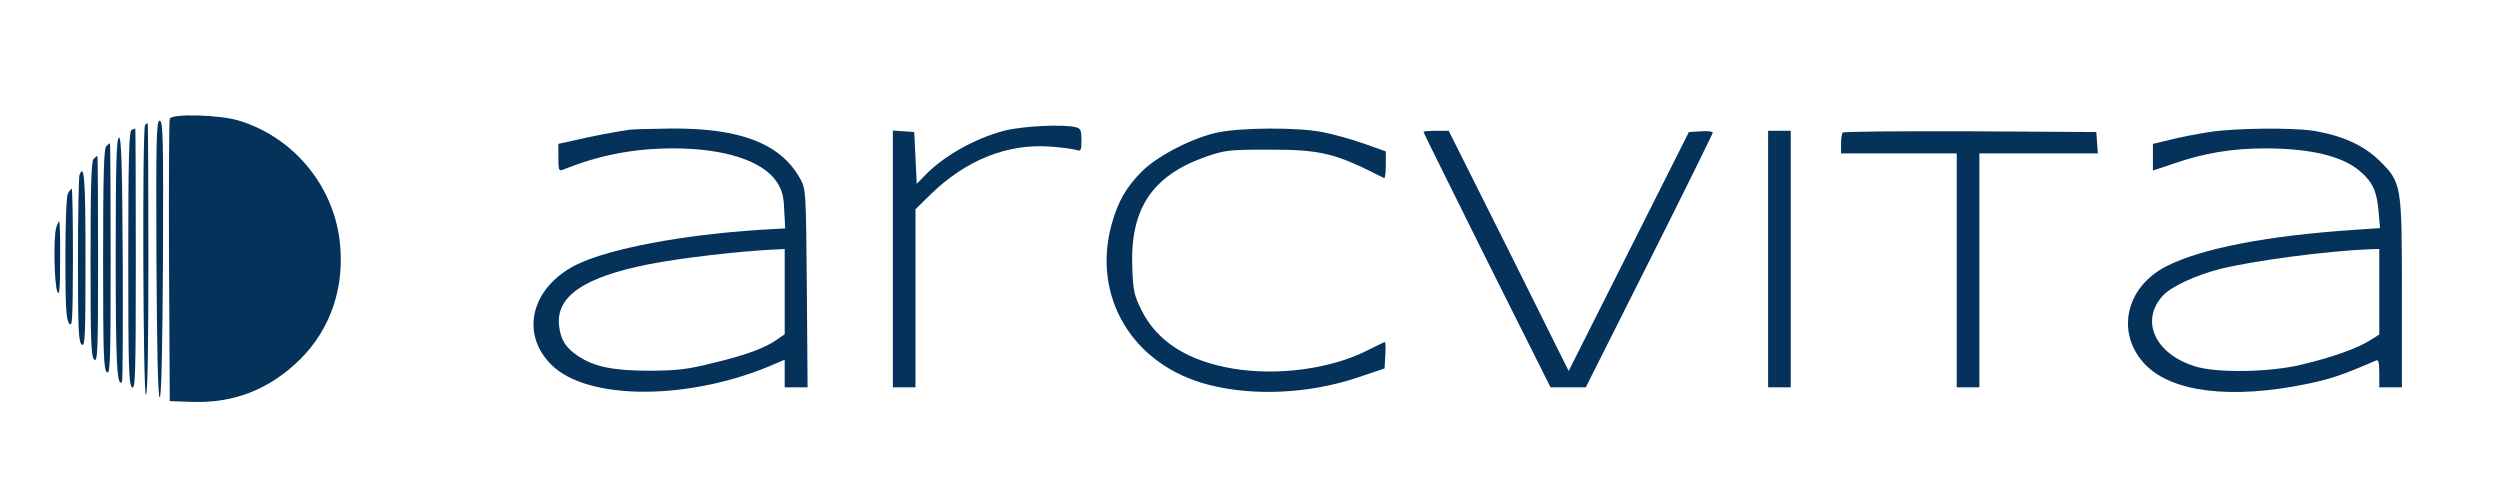 <svg xmlns="http://www.w3.org/2000/svg" version="1.0" width="994pt" height="192pt" viewBox="0 0 994 192" preserveAspectRatio="xMidYMid meet">

<g transform="translate(0,192) scale(0.1,-0.1)" fill="#04325B" stroke="none">
<path d="M675 1448 c-3 -7 -4 -263 -3 -568 l3 -555 92 -3 c166 -5 306 51 426 169 124 123 180 293 157 476 -28 220 -186 408 -399 473 -76 24 -268 29 -276 8z" />
<path d="M622 890 c2 -358 6 -550 13 -550 7 0 11 192 13 550 2 486 0 550 -13 550 -13 0 -15 -64 -13 -550z" />
<path d="M577 1423 c-12 -11 -8 -1073 3 -1073 7 0 10 187 10 540 0 297 -1 540 -3 540 -2 0 -7 -3 -10 -7z" />
<path d="M3992 1400 c-118 -31 -243 -102 -317 -180 l-30 -31 -5 103 -5 103 -42 3 -43 3 0 -510 0 -511 45 0 45 0 0 354 0 354 58 57 c142 139 307 205 480 192 42 -3 87 -9 100 -13 20 -6 22 -3 22 39 0 38 -3 46 -22 51 -49 13 -214 5 -286 -14z" />
<path d="M523 1403 c-10 -4 -13 -115 -13 -508 0 -434 2 -504 15 -515 13 -11 15 47 15 509 0 286 -1 521 -2 520 -2 0 -9 -3 -15 -6z" />
<path d="M2500 1404 c-58 -9 -149 -26 -212 -41 l-68 -15 0 -55 c0 -49 2 -54 18 -48 143 58 281 85 439 85 203 0 356 -49 412 -134 20 -31 27 -54 29 -111 l4 -73 -103 -6 c-308 -20 -591 -74 -722 -136 -183 -88 -232 -274 -105 -400 145 -145 556 -143 891 4 l37 16 0 -55 0 -55 45 0 46 0 -3 393 c-3 379 -4 393 -24 432 -77 143 -237 206 -516 204 -79 -1 -154 -3 -168 -5z m620 -643 l0 -170 -29 -20 c-48 -34 -119 -61 -251 -93 -107 -27 -144 -31 -255 -32 -145 0 -221 15 -286 58 -50 33 -70 66 -76 120 -14 117 98 194 355 245 119 24 364 53 505 59 l37 2 0 -169z" />
<path d="M4845 1394 c-97 -19 -239 -91 -302 -153 -64 -63 -97 -120 -123 -212 -80 -290 84 -562 386 -639 179 -46 400 -35 589 28 l110 37 3 53 c2 28 1 52 -2 52 -2 0 -35 -16 -73 -35 -141 -71 -351 -100 -528 -71 -182 30 -305 108 -367 234 -29 59 -33 77 -36 170 -9 232 79 364 293 439 76 26 90 28 250 28 210 0 264 -14 458 -113 4 -2 7 21 7 51 l0 55 -87 31 c-49 17 -123 38 -166 46 -98 19 -316 18 -412 -1z" />
<path d="M8784 1395 c-45 -7 -113 -20 -153 -30 l-71 -17 0 -53 0 -53 84 28 c122 42 233 60 360 60 185 0 312 -31 382 -93 48 -42 64 -77 71 -156 l6 -68 -104 -7 c-344 -23 -608 -74 -746 -145 -163 -83 -202 -268 -83 -391 107 -110 342 -138 640 -77 97 20 144 36 278 94 9 4 12 -10 12 -51 l0 -56 45 0 45 0 0 368 c0 439 -1 445 -88 532 -63 62 -148 101 -264 120 -85 13 -314 11 -414 -5z m676 -635 l0 -170 -38 -24 c-49 -31 -153 -68 -272 -96 -123 -30 -335 -34 -421 -7 -161 49 -222 183 -128 283 33 35 130 80 224 104 131 33 423 72 598 79 l37 1 0 -170z" />
<path d="M5660 1395 c0 -3 114 -232 252 -510 l253 -505 70 0 70 0 253 503 c139 276 252 506 252 510 0 4 -21 7 -47 5 l-48 -3 -239 -475 -239 -475 -238 478 -239 477 -50 0 c-28 0 -50 -2 -50 -5z" />
<path d="M7030 890 l0 -510 45 0 45 0 0 510 0 510 -45 0 -45 0 0 -510z" />
<path d="M7327 1393 c-4 -3 -7 -24 -7 -45 l0 -38 230 0 230 0 0 -465 0 -465 45 0 45 0 0 465 0 465 236 0 235 0 -3 43 -3 42 -501 3 c-275 1 -504 -1 -507 -5z" />
<path d="M473 1373 c-10 -4 -13 -108 -13 -476 0 -427 5 -516 25 -496 3 3 4 224 3 491 -2 382 -6 484 -15 481z" />
<path d="M422 1338 c-9 -9 -12 -122 -12 -449 0 -376 2 -438 15 -449 13 -11 15 40 15 449 0 253 -1 461 -3 461 -2 0 -8 -5 -15 -12z" />
<path d="M372 1288 c-9 -9 -12 -111 -12 -399 0 -331 2 -388 15 -399 13 -11 15 34 15 399 0 226 -1 411 -3 411 -2 0 -8 -5 -15 -12z" />
<path d="M316 1224 c-3 -9 -6 -161 -6 -339 0 -274 2 -324 15 -335 13 -11 15 28 15 339 0 319 -5 385 -24 335z" />
<path d="M270 1151 c-6 -12 -10 -113 -10 -258 0 -195 3 -243 15 -259 13 -17 14 12 15 259 0 152 -2 277 -5 277 -2 0 -9 -9 -15 -19z" />
<path d="M223 1013 c-11 -43 -7 -225 5 -253 8 -19 11 9 11 128 1 83 -1 152 -4 152 -2 0 -8 -12 -12 -27z" />
</g>
</svg>